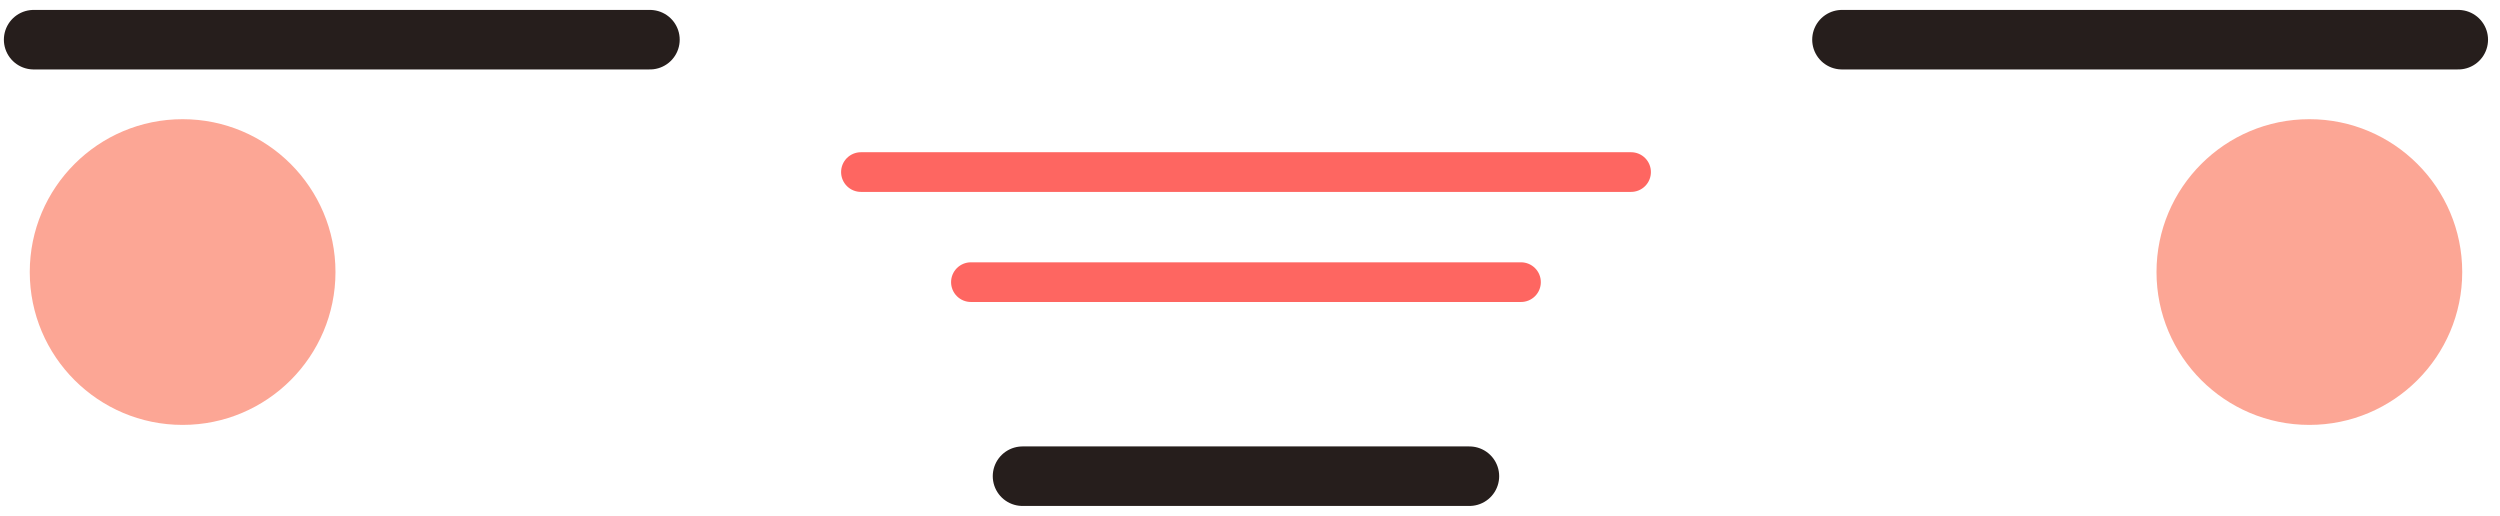 <svg width="126" height="26" viewBox="0 0 126 26" fill="none" xmlns="http://www.w3.org/2000/svg">
<path d="M16.908 13.711C16.908 17.964 13.457 21.415 9.204 21.415C4.951 21.415 1.5 17.964 1.5 13.711C1.5 9.458 4.951 6.007 9.204 6.007C13.457 6.007 16.908 9.458 16.908 13.711Z" fill="#FCA695"/>
<path d="M108.688 13.711C108.688 17.964 112.139 21.415 116.392 21.415C120.644 21.415 124.096 17.964 124.096 13.711C124.096 9.458 120.644 6.007 116.392 6.007C112.139 6.007 108.688 9.458 108.688 13.711Z" fill="#FCA695"/>
<path d="M1.695 2H32.757" stroke="#261E1C" stroke-width="3" stroke-linecap="round" stroke-linejoin="round"/>
<path d="M123.897 2H92.835" stroke="#261E1C" stroke-width="3" stroke-linecap="round" stroke-linejoin="round"/>
<path d="M43.391 8.672H82.206" stroke="#FE6661" stroke-width="2" stroke-linecap="round" stroke-linejoin="round"/>
<path d="M48.934 14.22H76.658" stroke="#FE6661" stroke-width="2" stroke-linecap="round" stroke-linejoin="round"/>
<path d="M51.535 24H74.058" stroke="#261E1C" stroke-width="3" stroke-linecap="round" stroke-linejoin="round"/>
</svg>
